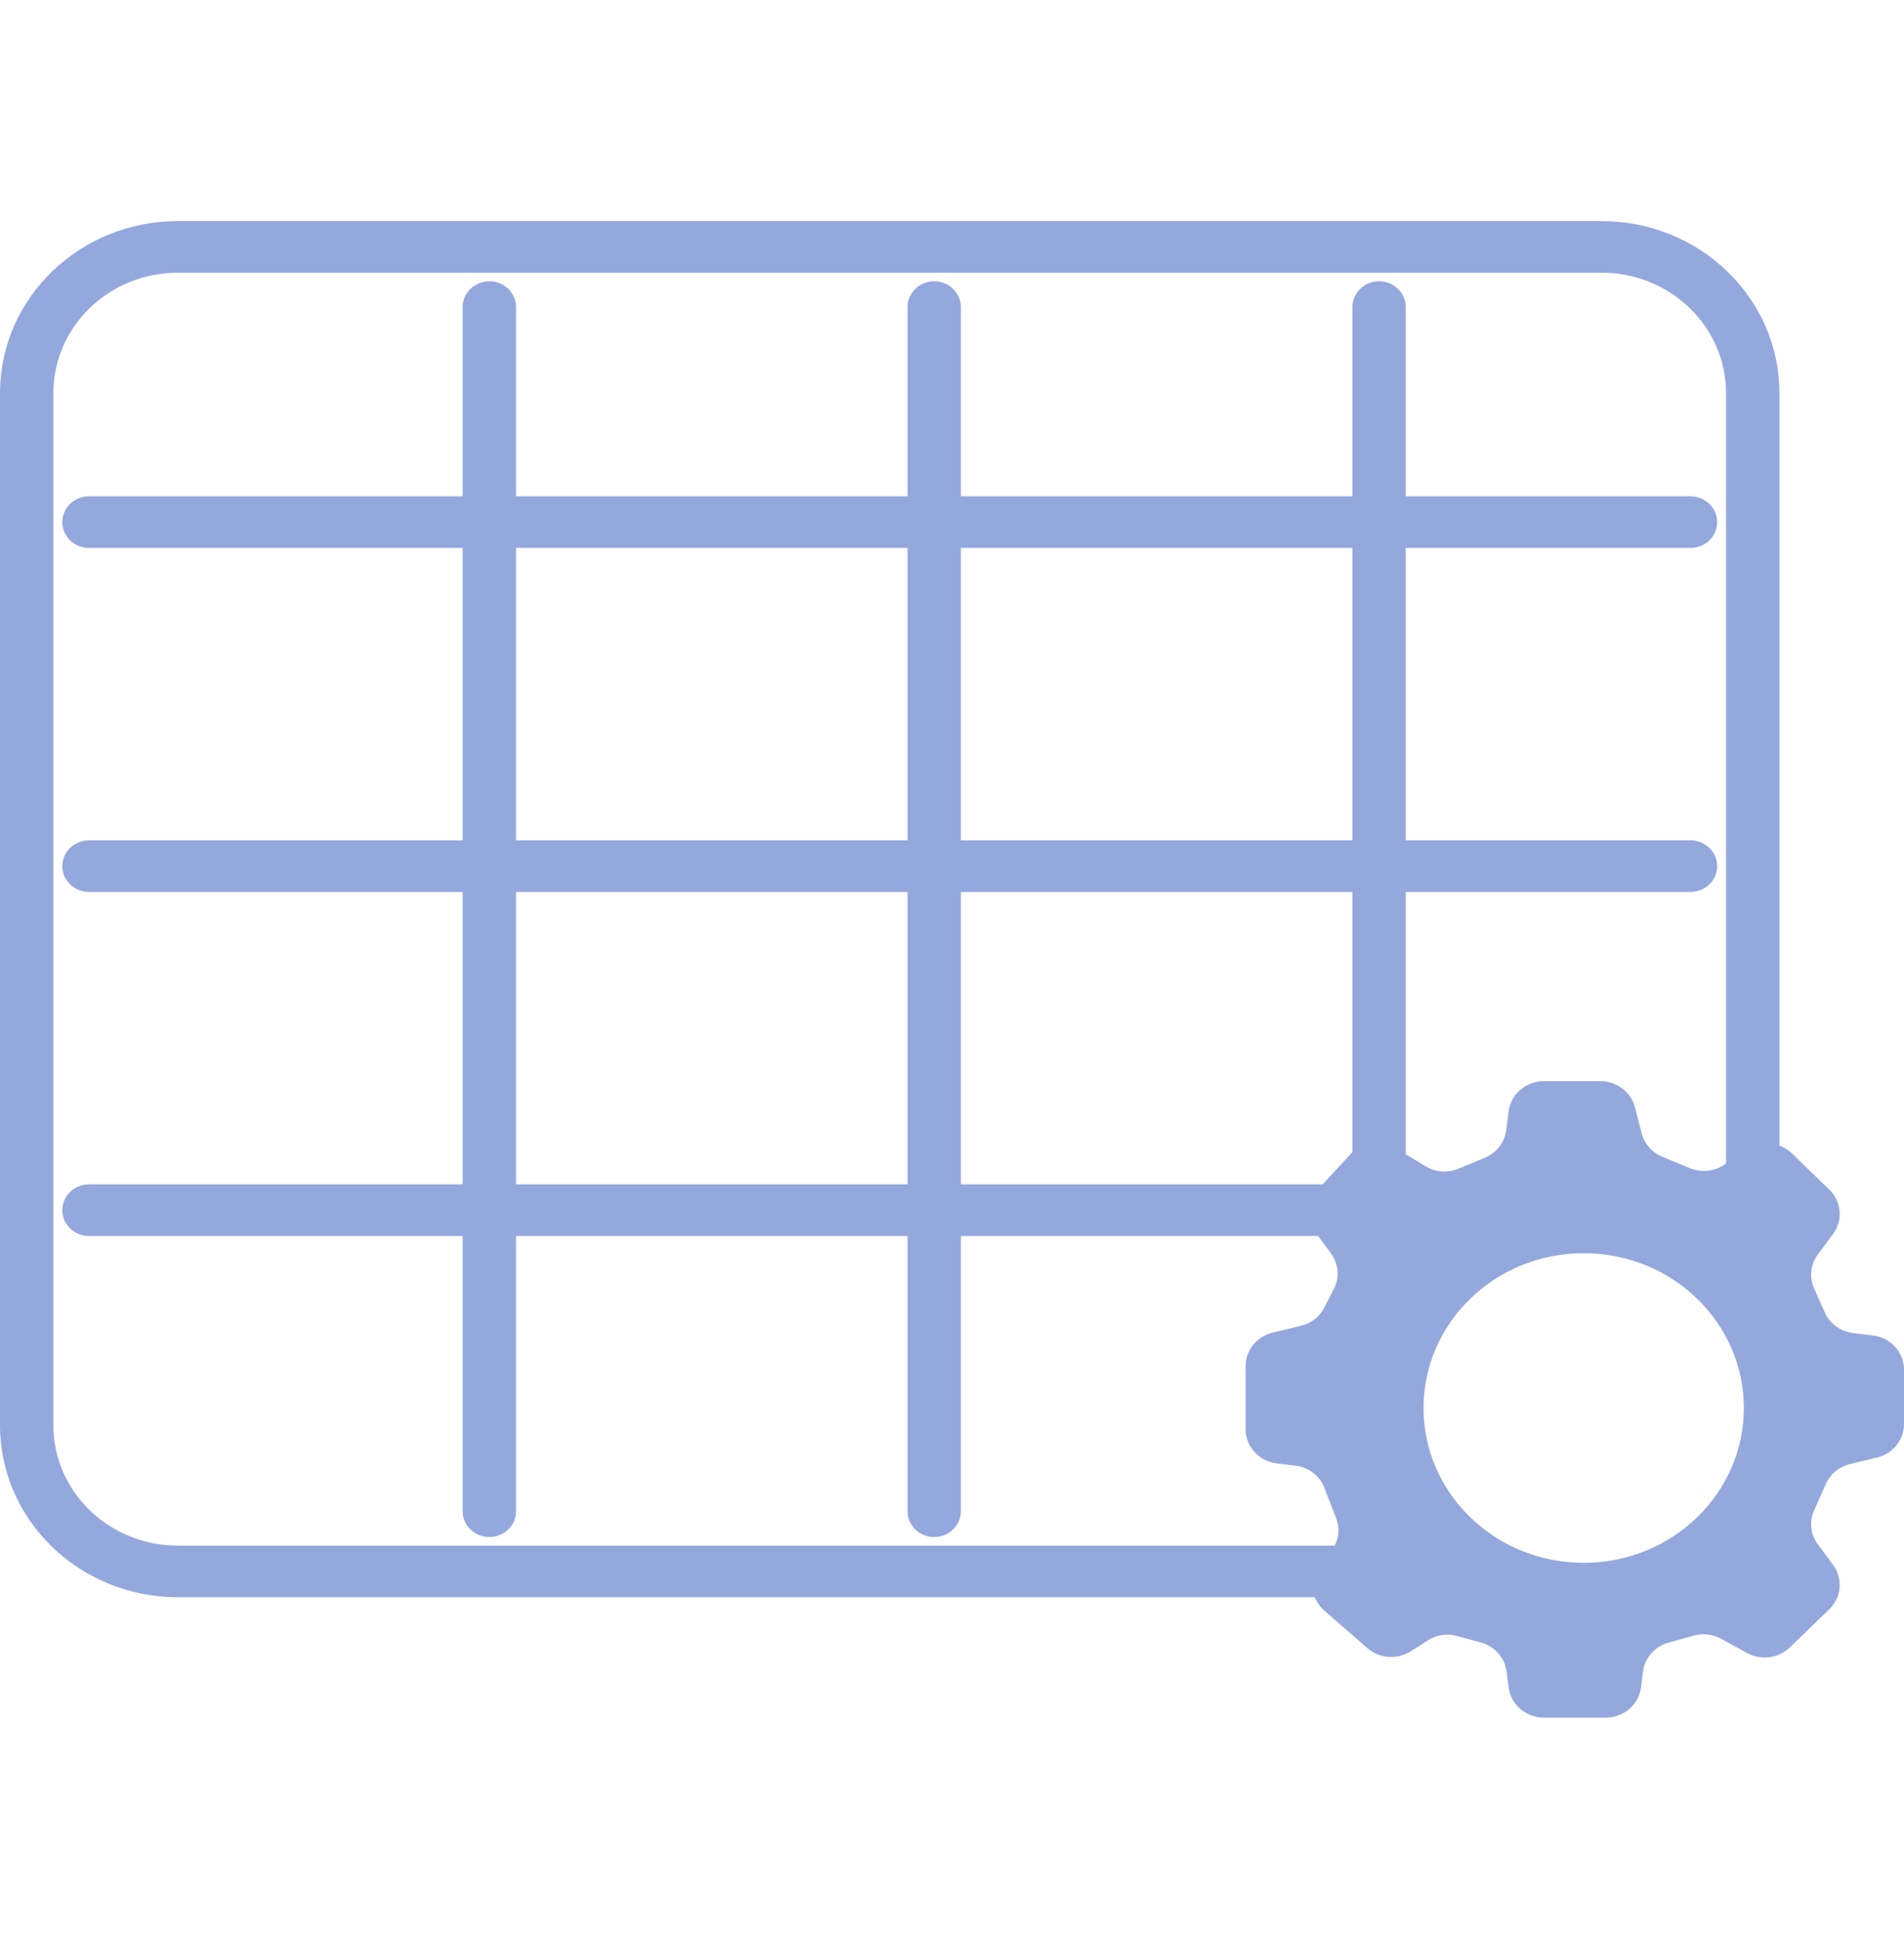 <svg width="56" height="57" viewBox="0 0 56 57" fill="none" xmlns="http://www.w3.org/2000/svg">
<path fill-rule="evenodd" clip-rule="evenodd" d="M5.234 6.5C2.343 6.5 0 8.764 0 11.557V41.902C0 44.696 2.343 46.96 5.234 46.96H38.674C38.731 47.108 38.825 47.245 38.955 47.358L40.218 48.457C40.574 48.766 41.101 48.803 41.499 48.547L41.99 48.231C42.245 48.066 42.563 48.018 42.858 48.1L43.559 48.293C43.962 48.405 44.258 48.738 44.31 49.14L44.371 49.614C44.437 50.12 44.882 50.5 45.41 50.5H47.225C47.753 50.5 48.199 50.12 48.264 49.614L48.325 49.14C48.377 48.738 48.673 48.405 49.077 48.293L49.819 48.088C50.09 48.014 50.381 48.047 50.626 48.183L51.381 48.599C51.79 48.826 52.306 48.759 52.64 48.437L53.803 47.313C54.165 46.963 54.212 46.412 53.914 46.01L53.464 45.4C53.251 45.112 53.209 44.738 53.353 44.414L53.702 43.628C53.831 43.337 54.093 43.122 54.41 43.045L55.207 42.852C55.673 42.74 56 42.335 56 41.871V40.267C56 39.756 55.607 39.326 55.083 39.263L54.502 39.193C54.133 39.148 53.816 38.918 53.67 38.587L53.353 37.874C53.209 37.549 53.251 37.175 53.464 36.887L53.914 36.278C54.212 35.875 54.165 35.324 53.803 34.975L52.702 33.91C52.595 33.807 52.47 33.731 52.336 33.681V11.557C52.336 8.764 49.993 6.5 47.103 6.5H5.234ZM50.766 34.208V11.557C50.766 9.602 49.126 8.017 47.103 8.017H5.234C3.21 8.017 1.57 9.602 1.57 11.557V41.902C1.57 43.858 3.21 45.443 5.234 45.443H39.258C39.385 45.195 39.403 44.904 39.3 44.639L38.951 43.739C38.815 43.387 38.487 43.138 38.101 43.091L37.552 43.025C37.029 42.961 36.636 42.531 36.636 42.021V40.163C36.636 39.699 36.962 39.295 37.428 39.182L38.262 38.981C38.558 38.909 38.808 38.716 38.944 38.452L39.232 37.895C39.406 37.56 39.373 37.16 39.148 36.855L38.766 36.339H28.262V44.431C28.262 44.85 27.91 45.19 27.477 45.19C27.043 45.19 26.692 44.85 26.692 44.431V36.339H15.178V44.431C15.178 44.85 14.826 45.19 14.393 45.19C13.959 45.19 13.607 44.85 13.607 44.431V36.339H2.617C2.183 36.339 1.832 35.999 1.832 35.581C1.832 35.161 2.183 34.822 2.617 34.822H13.607V26.224H2.617C2.183 26.224 1.832 25.884 1.832 25.465C1.832 25.047 2.183 24.707 2.617 24.707H13.607L13.607 16.109H2.617C2.183 16.109 1.832 15.77 1.832 15.351C1.832 14.932 2.183 14.592 2.617 14.592H13.607V9.029C13.607 8.61 13.959 8.27 14.393 8.27C14.826 8.27 15.178 8.61 15.178 9.029V14.592H26.692V9.029C26.692 8.61 27.043 8.27 27.477 8.27C27.91 8.27 28.262 8.61 28.262 9.029V14.592H39.776V9.029C39.776 8.61 40.127 8.27 40.561 8.27C40.994 8.27 41.346 8.61 41.346 9.029V14.592H49.72C50.153 14.592 50.505 14.932 50.505 15.351C50.505 15.77 50.153 16.109 49.72 16.109H41.346V24.707H49.72C50.153 24.707 50.505 25.047 50.505 25.465C50.505 25.884 50.153 26.224 49.72 26.224H41.346V33.937L41.928 34.289C42.219 34.464 42.58 34.491 42.895 34.361L43.672 34.039C44.014 33.897 44.253 33.591 44.299 33.235L44.371 32.673C44.437 32.167 44.882 31.787 45.41 31.787H47.071C47.551 31.787 47.97 32.103 48.086 32.553L48.285 33.324C48.365 33.63 48.588 33.883 48.888 34.008L49.702 34.345C50.038 34.484 50.425 34.444 50.722 34.238L50.766 34.208ZM39.776 33.879V26.224H28.262L28.262 34.822H38.903L39.712 33.943C39.732 33.921 39.754 33.9 39.776 33.879ZM39.776 24.707V16.109H28.262V24.707H39.776ZM15.178 16.109H26.692V24.707H15.178L15.178 16.109ZM15.178 26.224H26.692L26.692 34.822H15.178V26.224ZM51.29 41.397C51.29 43.91 49.181 45.948 46.579 45.948C43.978 45.948 41.869 43.91 41.869 41.397C41.869 38.883 43.978 36.845 46.579 36.845C49.181 36.845 51.29 38.883 51.29 41.397Z" fill="#94A8DE"/>
</svg>
